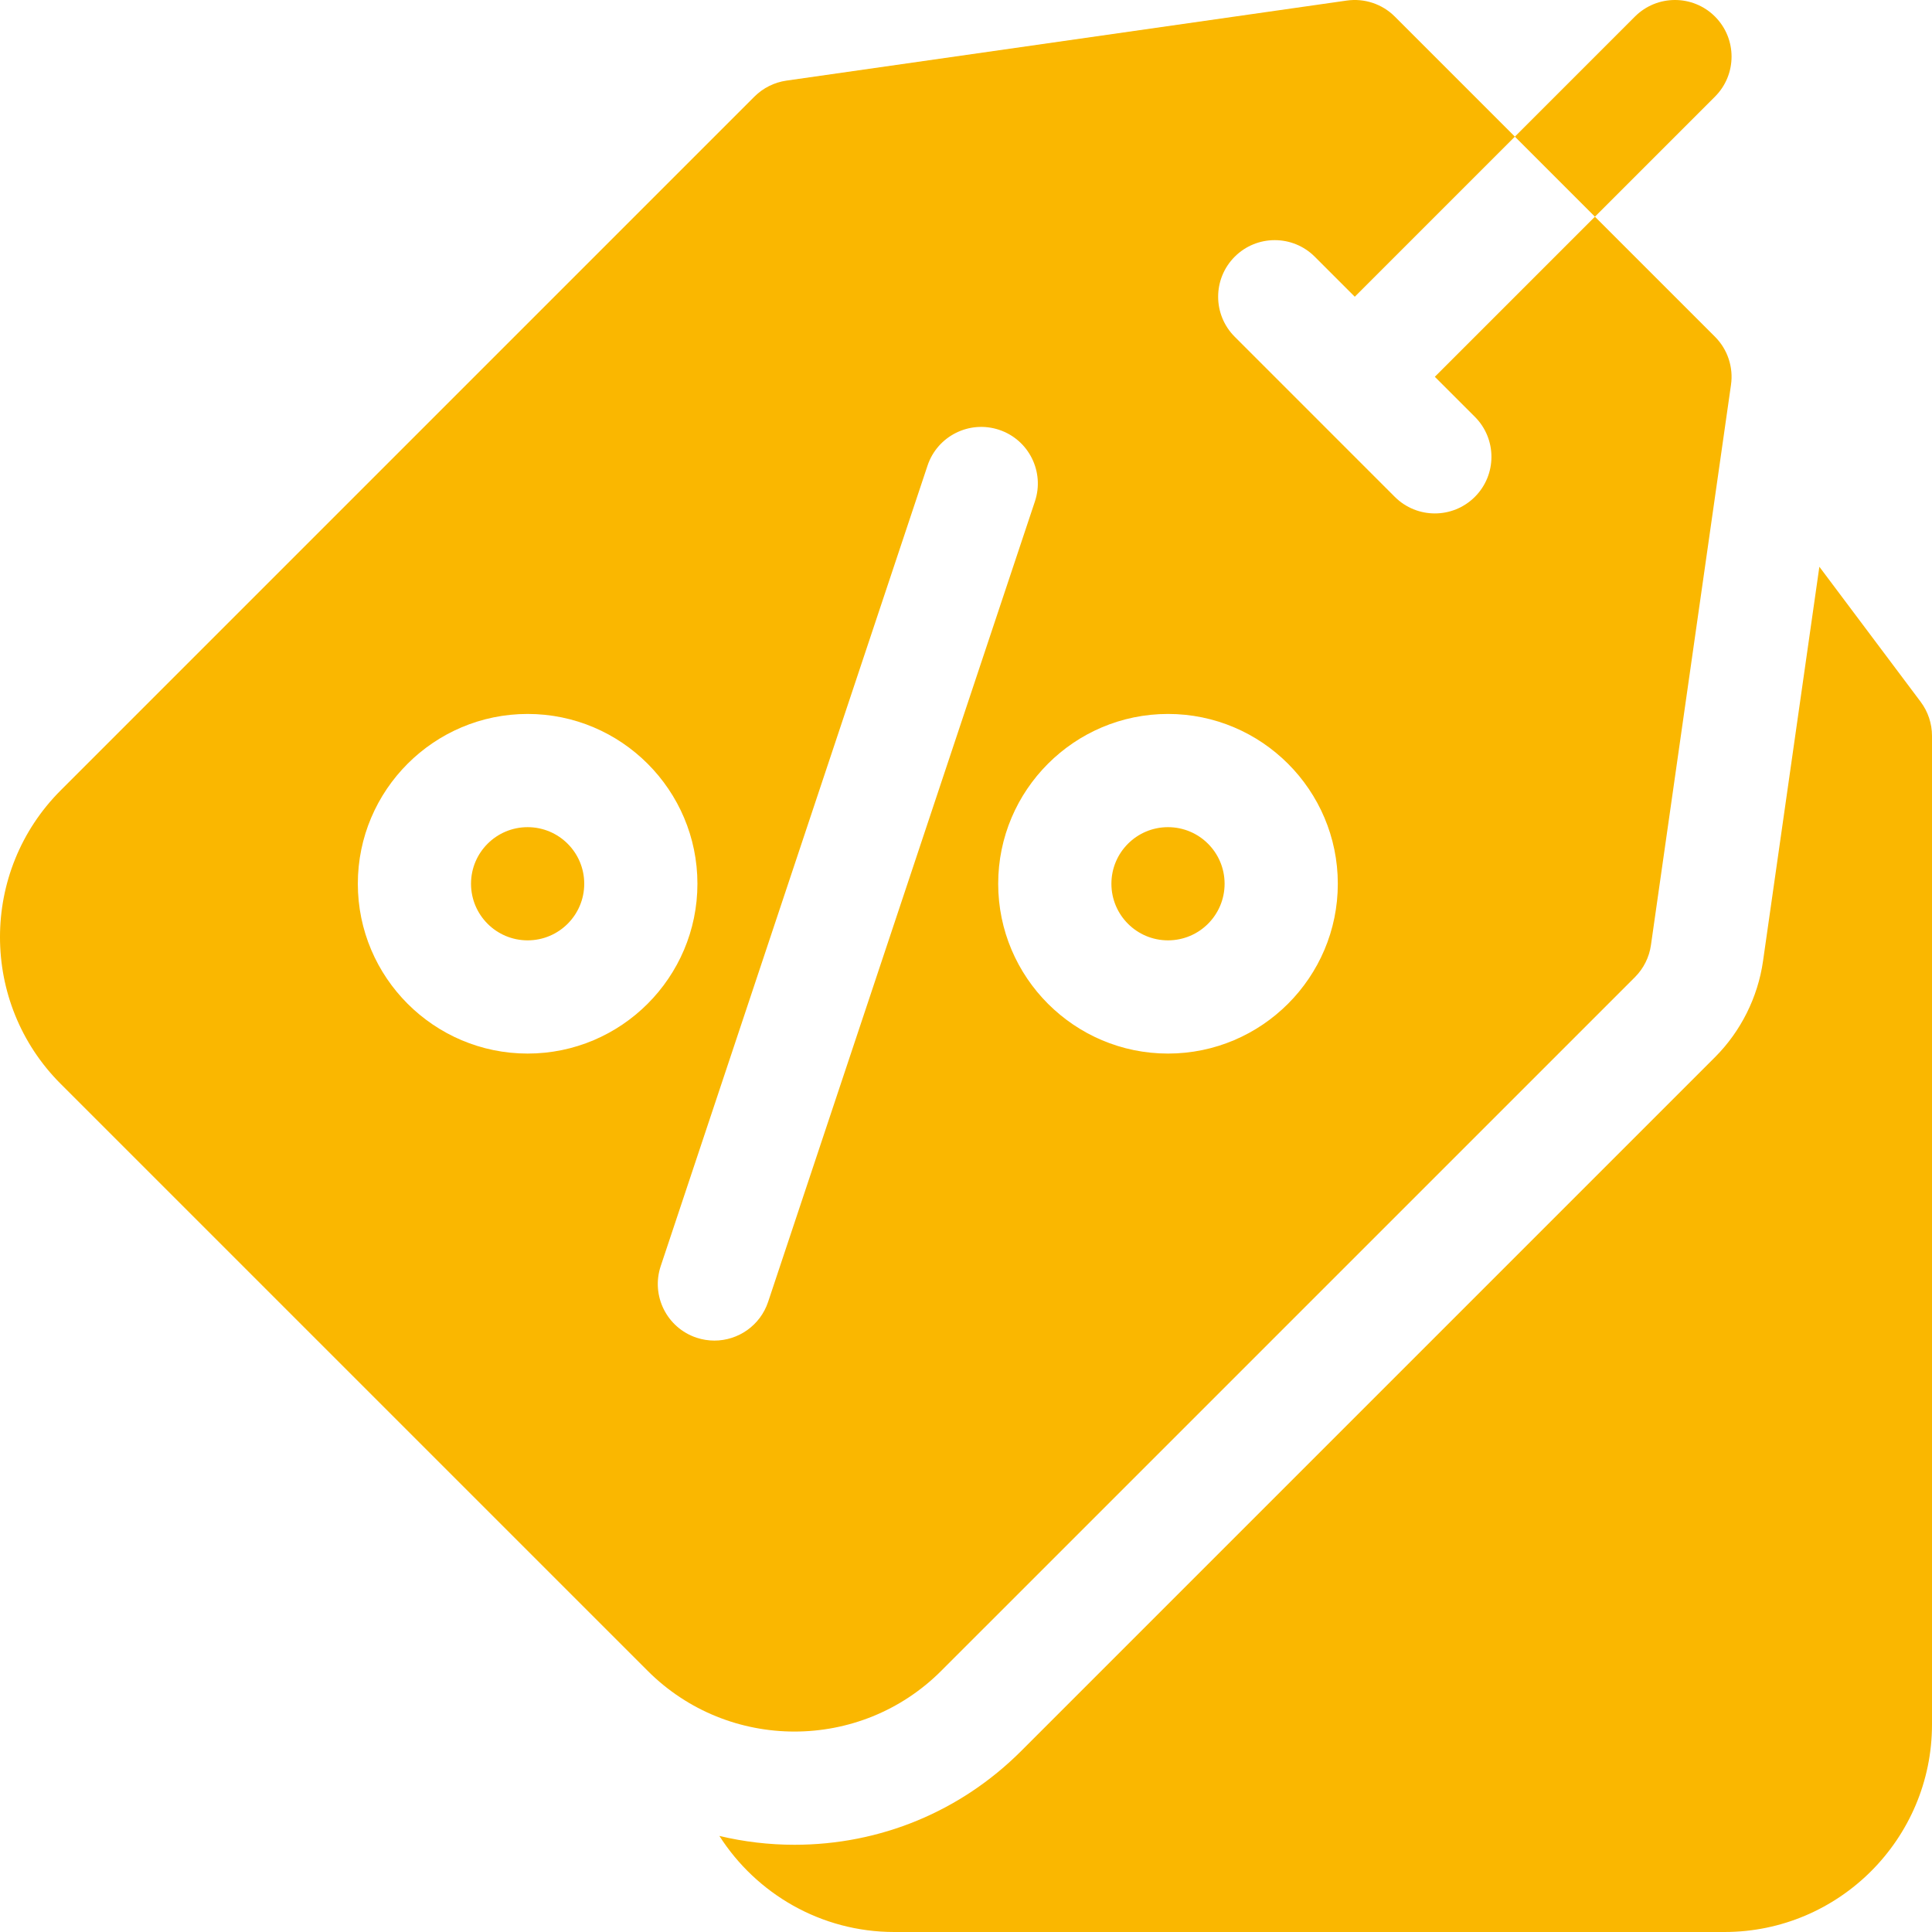 <svg width="80" height="80" viewBox="0 0 80 80" fill="none" xmlns="http://www.w3.org/2000/svg">
<path d="M79.531 29.062L75.336 23.468L73.003 39.798C72.789 41.294 72.083 42.707 71.014 43.776L42.288 72.502C39.782 75.008 36.447 76.388 32.897 76.388C31.85 76.388 30.806 76.265 29.788 76.022C31.316 78.411 33.991 80 37.031 80H71.406C76.145 80 80 76.145 80 71.406V30.469C80 29.962 79.835 29.468 79.531 29.062Z" fill="#FAB700"/>
<path d="M48.364 38.938C49.659 38.938 50.708 37.889 50.708 36.594C50.708 35.3 49.659 34.251 48.364 34.251C47.07 34.251 46.021 35.3 46.021 36.594C46.021 37.889 47.07 38.938 48.364 38.938Z" fill="#FAB700"/>
<path d="M21.848 38.938C23.142 38.938 24.192 37.889 24.192 36.594C24.192 35.3 23.142 34.251 21.848 34.251C20.553 34.251 19.504 35.3 19.504 36.594C19.504 37.889 20.553 38.938 21.848 38.938Z" fill="#FAB700"/>
<path d="M38.973 69.187L67.7 40.461C68.058 40.102 68.291 39.637 68.362 39.135L71.677 15.933C71.729 15.573 71.695 15.206 71.58 14.861C71.465 14.515 71.272 14.202 71.014 13.944L66.042 8.973L59.413 15.602L61.071 17.259C61.986 18.174 61.986 19.658 61.071 20.574C60.613 21.031 60.013 21.26 59.413 21.26C58.814 21.26 58.214 21.031 57.756 20.574L51.127 13.944C50.212 13.029 50.212 11.545 51.127 10.63C52.042 9.715 53.526 9.715 54.442 10.63L56.099 12.287L62.728 5.658L57.756 0.686C57.499 0.429 57.185 0.235 56.84 0.12C56.495 0.005 56.127 -0.028 55.767 0.023L32.565 3.338C32.063 3.41 31.598 3.642 31.239 4.001L2.513 32.727C-0.838 36.078 -0.838 41.53 2.513 44.881L26.82 69.187C28.495 70.863 30.696 71.7 32.897 71.7C35.097 71.7 37.298 70.863 38.973 69.187ZM48.364 29.563C52.242 29.563 55.396 32.717 55.396 36.594C55.396 40.471 52.242 43.626 48.364 43.626C44.487 43.626 41.333 40.471 41.333 36.594C41.333 32.717 44.487 29.563 48.364 29.563ZM21.848 43.626C17.971 43.626 14.817 40.471 14.817 36.594C14.817 32.717 17.971 29.563 21.848 29.563C25.725 29.563 28.879 32.717 28.879 36.594C28.879 40.471 25.725 43.626 21.848 43.626ZM29.582 55.511C29.337 55.511 29.087 55.472 28.841 55.391C27.613 54.981 26.949 53.654 27.359 52.426L38.407 19.28C38.816 18.052 40.144 17.389 41.372 17.798C42.6 18.207 43.263 19.534 42.854 20.762L31.806 53.908C31.478 54.89 30.564 55.511 29.582 55.511Z" fill="#FAB700"/>
<path d="M71.014 4.001C71.929 3.086 71.929 1.602 71.014 0.686C70.099 -0.229 68.615 -0.229 67.699 0.686L62.728 5.658L66.042 8.973L71.014 4.001Z" fill="#FAB700"/>
</svg>
